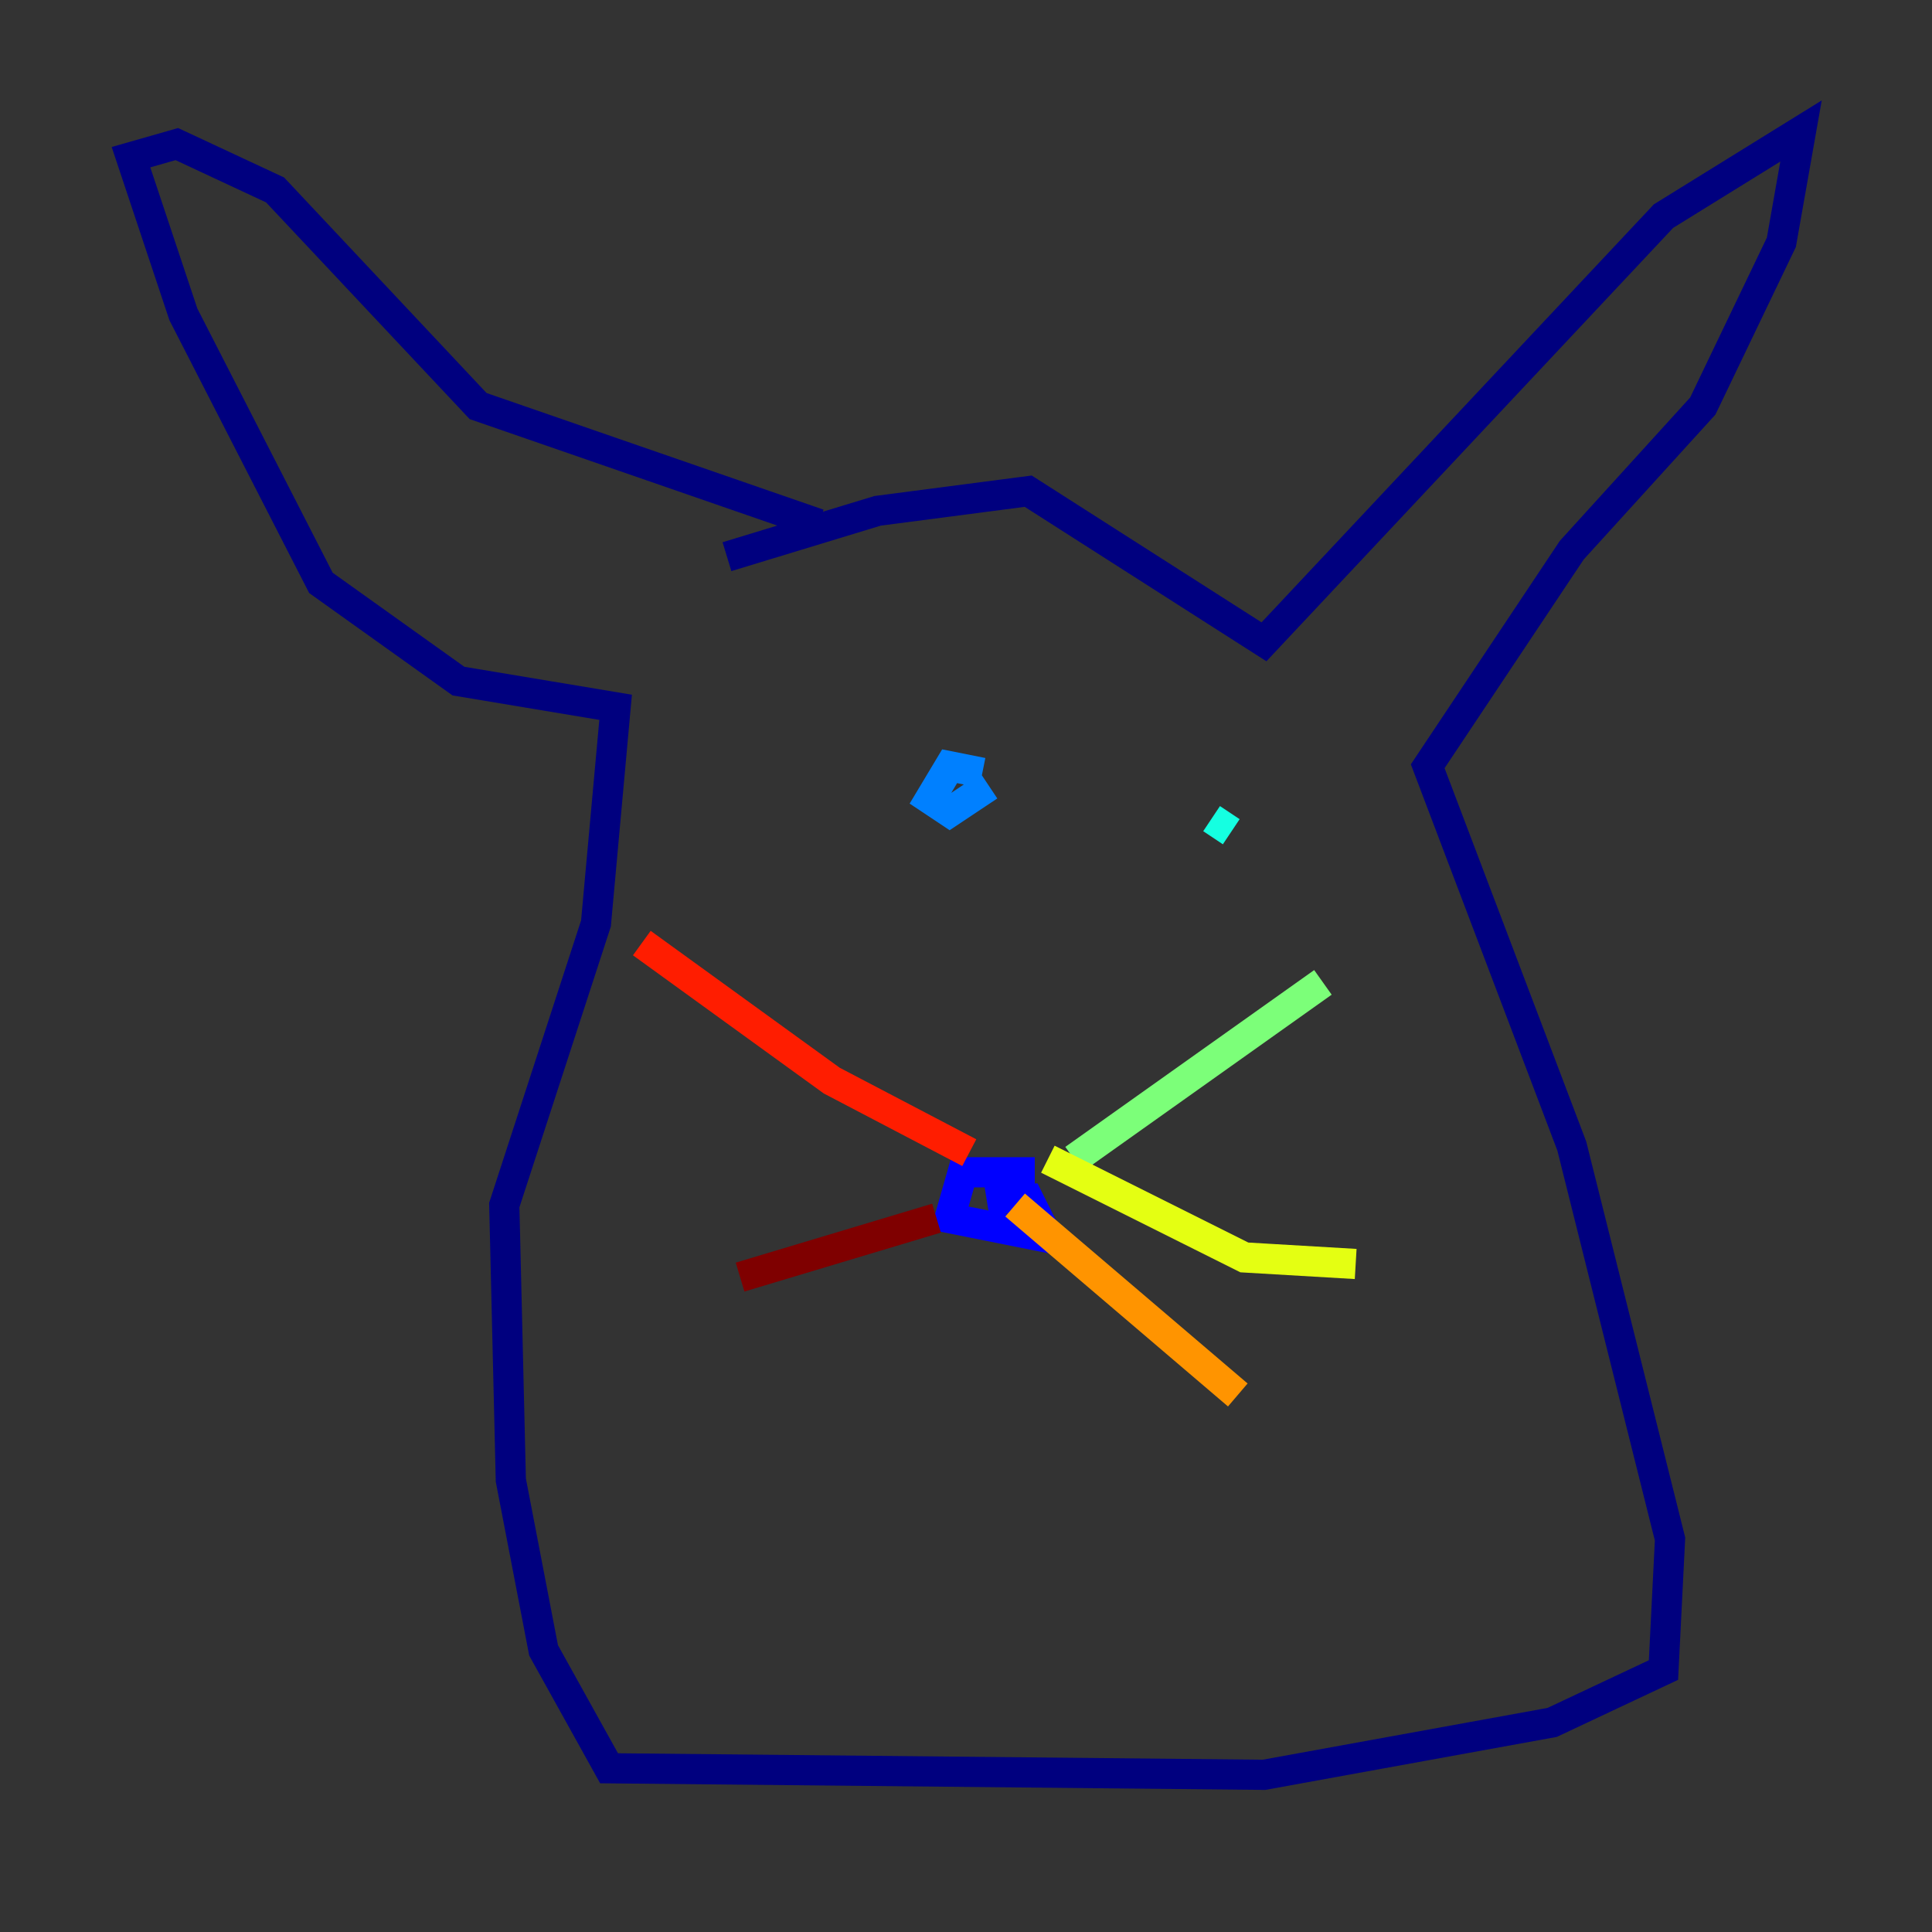 <?xml version="1.0" encoding="utf-8" ?>
<svg baseProfile="tiny" height="128" version="1.2" viewBox="0,0,128,128" width="128" xmlns="http://www.w3.org/2000/svg" xmlns:ev="http://www.w3.org/2001/xml-events" xmlns:xlink="http://www.w3.org/1999/xlink"><rect x="0" y="0" width="128" height="128" fill="#333333" stroke="none"/><defs /><polyline fill="none" points="48.163,36.881 58.142,33.844 68.122,32.542 83.742,42.522 110.21,14.319 119.322,8.678 118.02,16.054 112.814,26.902 104.136,36.447 94.59,50.766 104.136,75.932 110.644,101.966 110.21,110.644 102.834,114.115 83.742,117.586 40.352,117.153 36.014,109.342 33.844,98.061 33.41,79.837 39.485,61.18 40.786,46.861 30.373,45.125 21.261,38.617 12.149,20.827 8.678,10.414 11.715,9.546 18.224,12.583 31.675,26.902 54.237,34.712" stroke="#00007f" stroke-width="2" /><polyline fill="none" points="68.556,77.668 63.783,77.668 62.915,80.705 69.424,82.007 68.122,79.403 65.519,79.403 66.82,78.969" stroke="#0000ff" stroke-width="2" /><polyline fill="none" points="65.085,51.2 62.915,50.766 61.614,52.936 62.915,53.803 65.519,52.068" stroke="#0080ff" stroke-width="2" /><polyline fill="none" points="80.271,54.237 81.573,55.105" stroke="#15ffe1" stroke-width="2" /><polyline fill="none" points="71.159,76.8 87.647,65.085" stroke="#7cff79" stroke-width="2" /><polyline fill="none" points="69.424,76.8 82.441,83.308 89.817,83.742" stroke="#e4ff12" stroke-width="2" /><polyline fill="none" points="67.254,79.837 82.007,92.42" stroke="#ff9400" stroke-width="2" /><polyline fill="none" points="64.217,76.366 55.105,71.593 42.522,62.481" stroke="#ff1d00" stroke-width="2" /><polyline fill="none" points="62.047,80.705 49.031,84.61" stroke="#7f0000" stroke-width="2" /></svg>